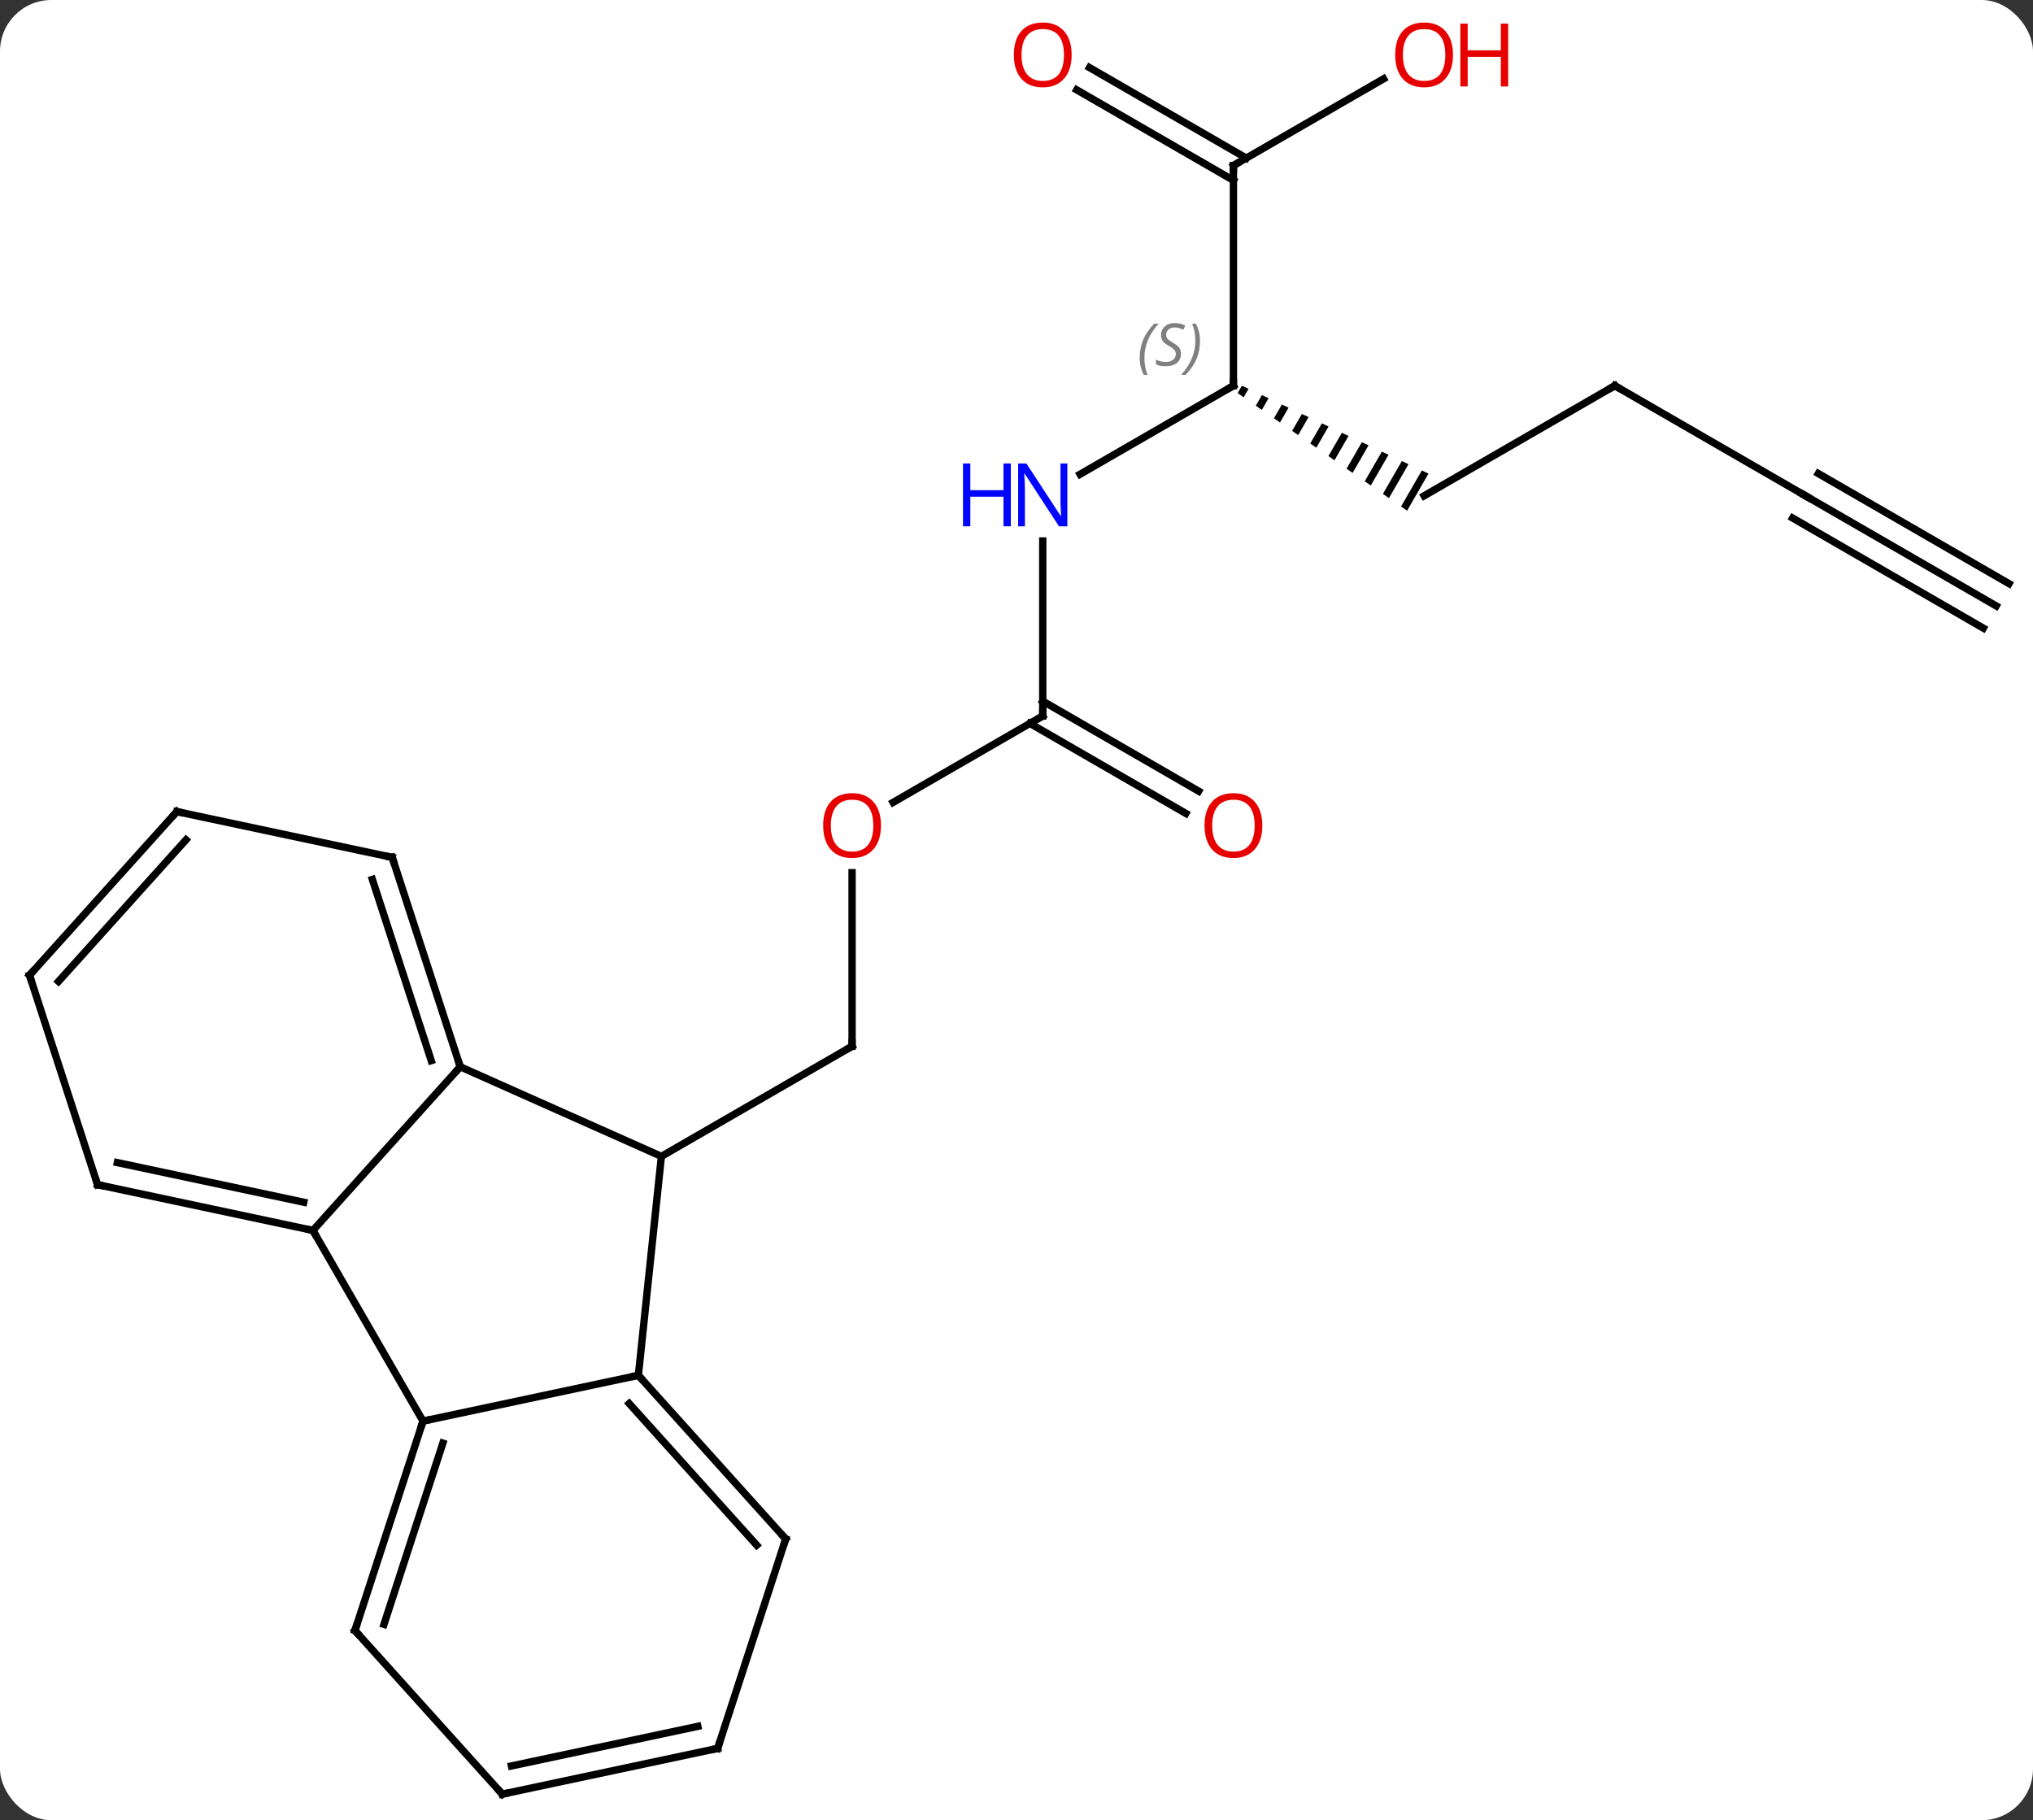<svg width="277" viewBox="0 0 277 248" style="fill-opacity:1; color-rendering:auto; color-interpolation:auto; text-rendering:auto; stroke:black; stroke-linecap:square; stroke-miterlimit:10; shape-rendering:auto; stroke-opacity:1; fill:black; stroke-dasharray:none; font-weight:normal; stroke-width:1; font-family:'Open Sans'; font-style:normal; stroke-linejoin:miter; font-size:12; stroke-dashoffset:0; image-rendering:auto;" height="248" class="cas-substance-image" xmlns:xlink="http://www.w3.org/1999/xlink" xmlns="http://www.w3.org/2000/svg"><rect x="0" y="0" width="277" height="248" fill="#333333" stroke="none"/><svg class="cas-substance-single-component"><rect y="0" x="0" width="277" stroke="none" ry="7" rx="7" height="248" fill="white" class="cas-substance-group"/><svg y="0" x="0" width="277" viewBox="0 0 277 248" style="fill:black;" height="248" class="cas-substance-single-component-image"><svg><g><g transform="translate(138,126)" style="text-rendering:geometricPrecision; color-rendering:optimizeQuality; color-interpolation:linearRGB; stroke-linecap:butt; image-rendering:optimizeQuality;"><line y2="-7.097" y1="16.551" x2="-21.903" x1="-21.903" style="fill:none;"/><line y2="31.551" y1="16.551" x2="-47.886" x1="-21.903" style="fill:none;"/><line y2="-28.449" y1="-16.675" x2="4.077" x1="-16.316" style="fill:none;"/><line y2="-52.293" y1="-28.449" x2="4.077" x1="4.077" style="fill:none;"/><line y2="-15.175" y1="-27.439" x2="23.568" x1="2.327" style="fill:none;"/><line y2="-18.206" y1="-30.47" x2="25.318" x1="4.077" style="fill:none;"/><line y2="-73.449" y1="-61.384" x2="30.057" x1="9.161" style="fill:none;"/><path style="stroke:none;" d="M31.214 -73.454 L30.632 -72.444 L31.456 -71.871 L31.456 -71.871 L32.122 -73.026 L31.214 -73.454 ZM33.938 -72.171 L33.105 -70.727 L33.105 -70.727 L33.93 -70.154 L33.93 -70.154 L34.846 -71.743 L34.846 -71.743 L33.938 -72.171 ZM36.662 -70.887 L35.579 -69.009 L35.579 -69.009 L36.404 -68.437 L37.57 -70.459 L37.57 -70.459 L36.662 -70.887 ZM39.386 -69.603 L38.053 -67.292 L38.053 -67.292 L38.878 -66.72 L38.878 -66.72 L40.294 -69.175 L40.294 -69.175 L39.386 -69.603 ZM42.109 -68.319 L40.527 -65.575 L41.352 -65.003 L41.352 -65.003 L43.017 -67.891 L43.017 -67.891 L42.109 -68.319 ZM44.833 -67.035 L43.001 -63.858 L43.001 -63.858 L43.826 -63.286 L43.826 -63.286 L45.741 -66.607 L45.741 -66.607 L44.833 -67.035 ZM47.557 -65.751 L45.475 -62.141 L45.475 -62.141 L46.3 -61.569 L46.3 -61.569 L48.465 -65.323 L47.557 -65.751 ZM50.281 -64.467 L47.949 -60.424 L47.949 -60.424 L48.774 -59.851 L51.189 -64.039 L51.189 -64.039 L50.281 -64.467 ZM53.005 -63.184 L50.423 -58.707 L50.423 -58.707 L51.248 -58.134 L51.248 -58.134 L53.912 -62.755 L53.005 -63.184 ZM55.728 -61.9 L52.897 -56.989 L52.897 -56.989 L53.721 -56.417 L53.721 -56.417 L56.636 -61.472 L56.636 -61.472 L55.728 -61.9 Z"/><line y2="-103.449" y1="-73.449" x2="30.057" x1="30.057" style="fill:none;"/><line y2="-73.449" y1="-58.449" x2="82.02" x1="56.037" style="fill:none;"/><line y2="-115.26" y1="-103.449" x2="50.514" x1="30.057" style="fill:none;"/><line y2="-116.786" y1="-104.459" x2="10.457" x1="31.807" style="fill:none;"/><line y2="-113.755" y1="-101.428" x2="8.707" x1="30.057" style="fill:none;"/><line y2="-58.449" y1="-73.449" x2="108" x1="82.02" style="fill:none;"/><line y2="-43.449" y1="-58.449" x2="133.98" x1="108" style="fill:none;"/><line y2="-46.48" y1="-61.48" x2="135.73" x1="109.75" style="fill:none;"/><line y2="-40.418" y1="-55.418" x2="132.23" x1="106.25" style="fill:none;"/><line y2="19.347" y1="31.551" x2="-75.291" x1="-47.886" style="fill:none;"/><line y2="61.386" y1="31.551" x2="-51.021" x1="-47.886" style="fill:none;"/><line y2="41.643" y1="19.347" x2="-95.364" x1="-75.291" style="fill:none;"/><line y2="-9.183" y1="19.347" x2="-84.561" x1="-75.291" style="fill:none;"/><line y2="-6.18" y1="18.507" x2="-87.265" x1="-79.244" style="fill:none;"/><line y2="67.623" y1="61.386" x2="-80.364" x1="-51.021" style="fill:none;"/><line y2="83.679" y1="61.386" x2="-30.948" x1="-51.021" style="fill:none;"/><line y2="84.519" y1="65.23" x2="-34.901" x1="-52.27" style="fill:none;"/><line y2="67.623" y1="41.643" x2="-80.364" x1="-95.364" style="fill:none;"/><line y2="35.406" y1="41.643" x2="-124.71" x1="-95.364" style="fill:none;"/><line y2="32.403" y1="37.799" x2="-122.006" x1="-96.613" style="fill:none;"/><line y2="-15.42" y1="-9.183" x2="-113.907" x1="-84.561" style="fill:none;"/><line y2="96.156" y1="67.623" x2="-89.637" x1="-80.364" style="fill:none;"/><line y2="95.316" y1="70.627" x2="-85.684" x1="-77.66" style="fill:none;"/><line y2="112.212" y1="83.679" x2="-40.218" x1="-30.948" style="fill:none;"/><line y2="6.873" y1="35.406" x2="-133.98" x1="-124.71" style="fill:none;"/><line y2="6.873" y1="-15.42" x2="-133.98" x1="-113.907" style="fill:none;"/><line y2="7.713" y1="-11.576" x2="-130.027" x1="-112.658" style="fill:none;"/><line y2="118.449" y1="96.156" x2="-69.561" x1="-89.637" style="fill:none;"/><line y2="118.449" y1="112.212" x2="-69.561" x1="-40.218" style="fill:none;"/><line y2="114.605" y1="109.209" x2="-68.312" x1="-42.922" style="fill:none;"/><path style="fill:none; stroke-miterlimit:5;" d="M-21.903 16.051 L-21.903 16.551 L-22.336 16.801"/></g><g transform="translate(138,126)" style="stroke-linecap:butt; fill:rgb(230,0,0); text-rendering:geometricPrecision; color-rendering:optimizeQuality; image-rendering:optimizeQuality; font-family:'Open Sans'; stroke:rgb(230,0,0); color-interpolation:linearRGB; stroke-miterlimit:5;"><path style="stroke:none;" d="M-17.965 -13.519 Q-17.965 -11.457 -19.005 -10.277 Q-20.044 -9.097 -21.887 -9.097 Q-23.778 -9.097 -24.809 -10.261 Q-25.84 -11.426 -25.84 -13.535 Q-25.84 -15.629 -24.809 -16.777 Q-23.778 -17.926 -21.887 -17.926 Q-20.028 -17.926 -18.997 -16.754 Q-17.965 -15.582 -17.965 -13.519 ZM-24.794 -13.519 Q-24.794 -11.785 -24.051 -10.879 Q-23.309 -9.972 -21.887 -9.972 Q-20.465 -9.972 -19.739 -10.871 Q-19.012 -11.769 -19.012 -13.519 Q-19.012 -15.254 -19.739 -16.144 Q-20.465 -17.035 -21.887 -17.035 Q-23.309 -17.035 -24.051 -16.137 Q-24.794 -15.238 -24.794 -13.519 Z"/><path style="fill:none; stroke:black;" d="M3.644 -28.199 L4.077 -28.449 L4.077 -28.949"/><path style="fill:rgb(0,5,255); stroke:none;" d="M7.429 -54.293 L6.288 -54.293 L1.6 -61.48 L1.554 -61.48 Q1.647 -60.215 1.647 -59.168 L1.647 -54.293 L0.725 -54.293 L0.725 -62.855 L1.85 -62.855 L6.522 -55.699 L6.569 -55.699 Q6.569 -55.855 6.522 -56.715 Q6.475 -57.574 6.491 -57.949 L6.491 -62.855 L7.429 -62.855 L7.429 -54.293 Z"/><path style="fill:rgb(0,5,255); stroke:none;" d="M-0.275 -54.293 L-1.275 -54.293 L-1.275 -58.324 L-5.79 -58.324 L-5.79 -54.293 L-6.79 -54.293 L-6.79 -62.855 L-5.79 -62.855 L-5.79 -59.215 L-1.275 -59.215 L-1.275 -62.855 L-0.275 -62.855 L-0.275 -54.293 Z"/><path style="stroke:none;" d="M33.995 -13.519 Q33.995 -11.457 32.955 -10.277 Q31.916 -9.097 30.073 -9.097 Q28.182 -9.097 27.151 -10.261 Q26.119 -11.426 26.119 -13.535 Q26.119 -15.629 27.151 -16.777 Q28.182 -17.926 30.073 -17.926 Q31.932 -17.926 32.963 -16.754 Q33.995 -15.582 33.995 -13.519 ZM27.166 -13.519 Q27.166 -11.785 27.909 -10.879 Q28.651 -9.972 30.073 -9.972 Q31.494 -9.972 32.221 -10.871 Q32.948 -11.769 32.948 -13.519 Q32.948 -15.254 32.221 -16.144 Q31.494 -17.035 30.073 -17.035 Q28.651 -17.035 27.909 -16.137 Q27.166 -15.238 27.166 -13.519 Z"/><path style="fill:none; stroke:black;" d="M29.624 -73.199 L30.057 -73.449 L30.057 -73.949"/></g><g transform="translate(138,126)" style="stroke-linecap:butt; font-size:8.4px; fill:gray; text-rendering:geometricPrecision; image-rendering:optimizeQuality; color-rendering:optimizeQuality; font-family:'Open Sans'; font-style:italic; stroke:gray; color-interpolation:linearRGB; stroke-miterlimit:5;"><path style="stroke:none;" d="M17.288 -77.246 Q17.288 -78.574 17.757 -79.699 Q18.226 -80.824 19.257 -81.902 L19.866 -81.902 Q18.898 -80.84 18.413 -79.668 Q17.929 -78.496 17.929 -77.262 Q17.929 -75.933 18.366 -74.918 L17.851 -74.918 Q17.288 -75.949 17.288 -77.246 ZM22.911 -77.84 Q22.911 -77.012 22.364 -76.558 Q21.817 -76.105 20.817 -76.105 Q20.411 -76.105 20.098 -76.16 Q19.786 -76.215 19.505 -76.355 L19.505 -77.012 Q20.13 -76.683 20.833 -76.683 Q21.458 -76.683 21.833 -76.98 Q22.208 -77.277 22.208 -77.793 Q22.208 -78.105 22.005 -78.332 Q21.802 -78.558 21.239 -78.887 Q20.645 -79.215 20.419 -79.543 Q20.192 -79.871 20.192 -80.324 Q20.192 -81.058 20.708 -81.519 Q21.223 -81.98 22.067 -81.98 Q22.442 -81.98 22.778 -81.902 Q23.114 -81.824 23.489 -81.652 L23.223 -81.058 Q22.973 -81.215 22.653 -81.301 Q22.333 -81.387 22.067 -81.387 Q21.536 -81.387 21.215 -81.113 Q20.895 -80.84 20.895 -80.371 Q20.895 -80.168 20.965 -80.019 Q21.036 -79.871 21.177 -79.738 Q21.317 -79.605 21.739 -79.355 Q22.302 -79.012 22.505 -78.816 Q22.708 -78.621 22.809 -78.387 Q22.911 -78.152 22.911 -77.84 ZM25.505 -79.558 Q25.505 -78.23 25.029 -77.097 Q24.552 -75.965 23.537 -74.918 L22.927 -74.918 Q24.865 -77.074 24.865 -79.558 Q24.865 -80.887 24.427 -81.902 L24.943 -81.902 Q25.505 -80.84 25.505 -79.558 Z"/><path style="fill:none; stroke:black;" d="M30.057 -102.949 L30.057 -103.449 L30.49 -103.699"/><path style="fill:none; stroke:black;" d="M81.587 -73.199 L82.02 -73.449 L82.453 -73.199"/></g><g transform="translate(138,126)" style="stroke-linecap:butt; fill:rgb(230,0,0); text-rendering:geometricPrecision; color-rendering:optimizeQuality; image-rendering:optimizeQuality; font-family:'Open Sans'; stroke:rgb(230,0,0); color-interpolation:linearRGB; stroke-miterlimit:5;"><path style="stroke:none;" d="M59.974 -118.519 Q59.974 -116.457 58.935 -115.277 Q57.896 -114.097 56.053 -114.097 Q54.162 -114.097 53.131 -115.261 Q52.099 -116.426 52.099 -118.535 Q52.099 -120.629 53.131 -121.777 Q54.162 -122.926 56.053 -122.926 Q57.912 -122.926 58.943 -121.754 Q59.974 -120.582 59.974 -118.519 ZM53.146 -118.519 Q53.146 -116.785 53.889 -115.879 Q54.631 -114.972 56.053 -114.972 Q57.474 -114.972 58.201 -115.871 Q58.928 -116.769 58.928 -118.519 Q58.928 -120.254 58.201 -121.144 Q57.474 -122.035 56.053 -122.035 Q54.631 -122.035 53.889 -121.136 Q53.146 -120.238 53.146 -118.519 Z"/><path style="stroke:none;" d="M67.49 -114.222 L66.49 -114.222 L66.49 -118.254 L61.974 -118.254 L61.974 -114.222 L60.974 -114.222 L60.974 -122.785 L61.974 -122.785 L61.974 -119.144 L66.49 -119.144 L66.49 -122.785 L67.49 -122.785 L67.49 -114.222 Z"/><path style="stroke:none;" d="M8.014 -118.519 Q8.014 -116.457 6.975 -115.277 Q5.936 -114.097 4.093 -114.097 Q2.202 -114.097 1.171 -115.261 Q0.14 -116.426 0.14 -118.535 Q0.14 -120.629 1.171 -121.777 Q2.202 -122.926 4.093 -122.926 Q5.952 -122.926 6.983 -121.754 Q8.014 -120.582 8.014 -118.519 ZM1.186 -118.519 Q1.186 -116.785 1.929 -115.879 Q2.671 -114.972 4.093 -114.972 Q5.514 -114.972 6.241 -115.871 Q6.968 -116.769 6.968 -118.519 Q6.968 -120.254 6.241 -121.144 Q5.514 -122.035 4.093 -122.035 Q2.671 -122.035 1.929 -121.136 Q1.186 -120.238 1.186 -118.519 Z"/><path style="fill:none; stroke:black;" d="M107.567 -58.699 L108 -58.449 L108.433 -58.199"/><path style="fill:none; stroke:black;" d="M-75.445 18.872 L-75.291 19.347 L-75.626 19.719"/><path style="fill:none; stroke:black;" d="M-50.686 61.758 L-51.021 61.386 L-51.51 61.49"/><path style="fill:none; stroke:black;" d="M-95.853 41.539 L-95.364 41.643 L-95.114 42.076"/><path style="fill:none; stroke:black;" d="M-84.406 -8.707 L-84.561 -9.183 L-85.05 -9.287"/><path style="fill:none; stroke:black;" d="M-80.519 68.099 L-80.364 67.623 L-79.875 67.519"/><path style="fill:none; stroke:black;" d="M-31.283 83.307 L-30.948 83.679 L-31.102 84.154"/><path style="fill:none; stroke:black;" d="M-124.221 35.51 L-124.71 35.406 L-124.865 34.931"/><path style="fill:none; stroke:black;" d="M-113.418 -15.316 L-113.907 -15.42 L-114.242 -15.048"/><path style="fill:none; stroke:black;" d="M-89.483 95.68 L-89.637 96.156 L-89.302 96.528"/><path style="fill:none; stroke:black;" d="M-40.063 111.737 L-40.218 112.212 L-40.707 112.316"/><path style="fill:none; stroke:black;" d="M-133.826 7.348 L-133.98 6.873 L-133.645 6.501"/><path style="fill:none; stroke:black;" d="M-69.896 118.078 L-69.561 118.449 L-69.072 118.345"/></g></g></svg></svg></svg></svg>